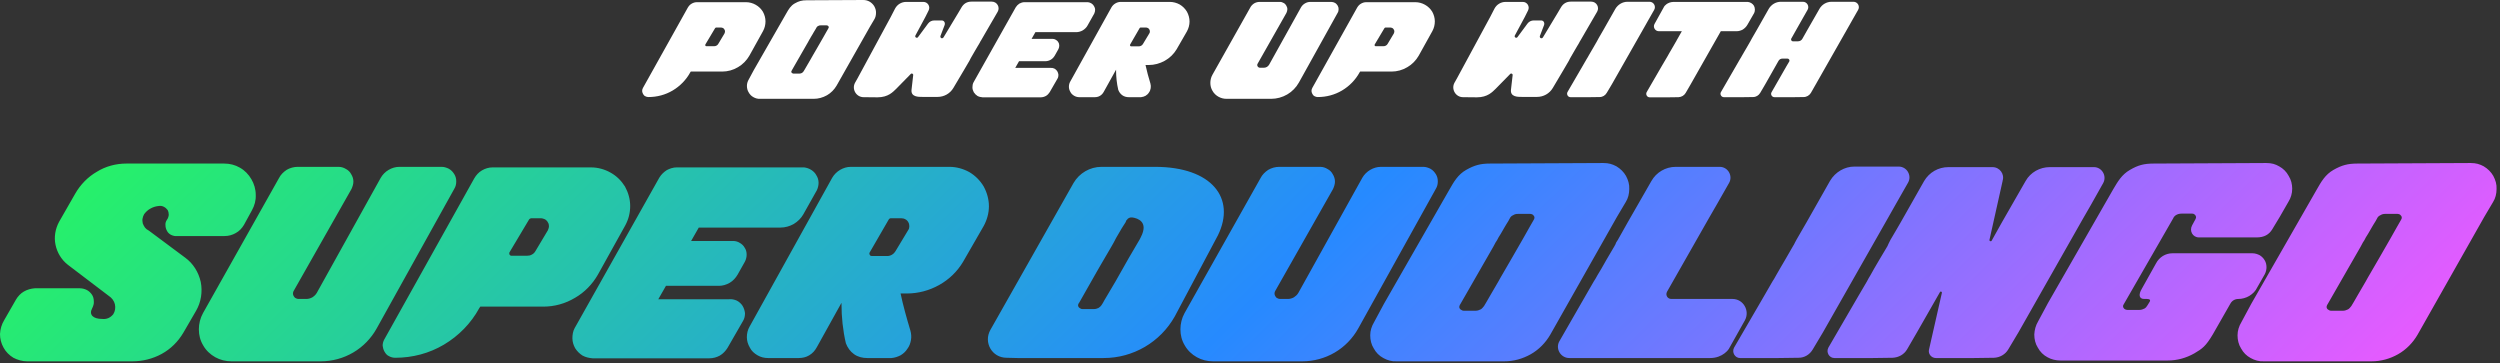<svg width="606" height="88" viewBox="0 0 606 88" fill="none" xmlns="http://www.w3.org/2000/svg"><rect x="0" y="0" width="606" height="88" fill="#333333" stroke="none"/><path fill-rule="evenodd" clip-rule="evenodd" d="M394.135 42.632C393.605 41.704 392.809 40.908 391.815 40.311C390.82 39.781 389.958 39.516 388.632 39.516L361.183 39.648C358.863 39.648 357.404 40.046 355.415 41.173C353.426 42.3 352.431 44.024 351.304 46.013L335.458 73.661L333.071 78.103C332.475 79.098 332.143 80.159 332.143 81.286C332.143 82.413 332.408 83.54 333.005 84.468C333.535 85.463 334.331 86.258 335.326 86.789C336.254 87.319 337.381 87.651 338.508 87.585H364.631C366.885 87.585 369.073 86.988 371.062 85.861C373.051 84.734 374.643 83.076 375.77 81.153L391.947 52.577L394.069 48.997C394.666 48.069 394.931 46.941 394.931 45.814C394.997 44.687 394.666 43.626 394.135 42.632ZM370.788 55.014L370.785 55.019L370.784 55.021C370.242 55.964 369.711 56.889 369.206 57.815L369.204 57.819C368.276 59.409 367.349 60.999 366.421 62.655C365.626 63.98 364.831 65.371 364.036 66.762L364.034 66.766C363.991 66.841 363.946 66.919 363.9 66.998L363.827 67.122L363.789 67.187C363.582 67.539 363.36 67.915 363.172 68.291C362.541 69.343 361.936 70.396 361.341 71.432L361.338 71.437C360.997 72.03 360.659 72.618 360.321 73.197L359.725 74.192L359.672 74.258C359.432 74.559 359.238 74.802 358.929 74.987C358.531 75.186 358.133 75.319 357.736 75.319H354.752C354.553 75.319 354.421 75.252 354.222 75.12C353.89 74.987 353.625 74.589 353.758 74.192C353.824 73.993 353.89 73.86 354.023 73.661C354.752 72.401 355.481 71.125 356.211 69.849C356.94 68.572 357.669 67.296 358.399 66.036C358.995 65.009 359.592 63.965 360.189 62.92C360.786 61.876 361.382 60.832 361.979 59.804L362.509 58.809C362.775 58.412 363.04 58.014 363.239 57.55C363.628 56.966 363.981 56.347 364.325 55.745L364.325 55.744C364.45 55.525 364.574 55.309 364.697 55.097C364.826 54.891 364.945 54.685 365.061 54.483L365.061 54.483C365.245 54.164 365.423 53.856 365.626 53.572C365.692 53.439 365.758 53.323 365.824 53.207C365.891 53.091 365.957 52.975 366.023 52.842C366.156 52.577 366.421 52.312 366.753 52.179C367.15 51.914 367.548 51.848 367.946 51.848H370.93C371.087 51.848 371.203 51.889 371.343 51.94C371.38 51.953 371.419 51.967 371.46 51.98C371.548 52.025 371.637 52.127 371.725 52.23L371.725 52.231C371.77 52.282 371.814 52.334 371.858 52.378C372.057 52.776 371.924 53.041 371.725 53.373C371.414 53.924 371.102 54.467 370.793 55.004L370.788 55.014ZM260.227 44.356C261.62 41.969 264.205 40.444 266.99 40.444H279.985C293.776 40.444 299.611 48.069 295.235 57.019L284.759 76.711C281.245 82.943 274.681 86.789 267.521 86.789H246.635L243.983 86.722C240.469 86.722 238.348 83.01 240.072 79.96L260.227 44.356ZM276.272 58.014L276.538 57.483C278.46 53.77 275.808 52.909 274.482 52.71C273.952 52.643 273.421 52.842 273.156 53.306H273.09C273.057 53.406 273.007 53.505 272.957 53.605L272.957 53.605C272.907 53.705 272.858 53.804 272.825 53.903C272.659 54.135 272.51 54.384 272.361 54.632L272.36 54.633L272.36 54.634L272.36 54.634L272.359 54.634C272.211 54.882 272.062 55.13 271.897 55.362L270.504 57.749C270.383 58.032 270.237 58.29 270.096 58.539C270.006 58.698 269.919 58.853 269.841 59.008L269.311 59.937C268.472 61.334 267.666 62.731 266.847 64.152L266.847 64.153C266.5 64.754 266.151 65.359 265.797 65.97L261.62 73.33C261.518 73.431 261.456 73.571 261.402 73.69C261.386 73.727 261.37 73.762 261.354 73.794C261.222 74.192 261.487 74.589 261.819 74.722C261.951 74.855 262.15 74.921 262.349 74.921H265.2C265.598 74.921 265.929 74.788 266.261 74.656C266.592 74.457 266.791 74.258 266.99 73.993C267.255 73.595 267.454 73.263 267.653 72.865C268.581 71.341 269.51 69.749 270.438 68.158C270.57 67.893 270.72 67.644 270.869 67.395L270.869 67.395L270.87 67.394L270.87 67.394C271.019 67.146 271.168 66.898 271.3 66.633C271.664 65.97 272.046 65.307 272.427 64.644L272.429 64.641C272.809 63.979 273.19 63.317 273.554 62.655C274.018 61.892 274.466 61.114 274.913 60.334C275.361 59.555 275.808 58.776 276.272 58.014ZM346.734 40.908C347.33 41.239 347.728 41.704 348.06 42.234C348.391 42.764 348.524 43.361 348.524 43.958C348.524 44.621 348.391 45.218 348.06 45.748L329.23 79.628C327.904 82.015 325.915 84.07 323.528 85.463C321.141 86.855 318.423 87.585 315.704 87.585H294.024C292.631 87.585 291.305 87.253 290.112 86.59C288.918 85.927 287.858 84.932 287.195 83.739C286.465 82.546 286.134 81.219 286.134 79.827C286.134 78.501 286.465 77.109 287.128 75.915L305.56 43.162C305.958 42.367 306.621 41.704 307.417 41.173C308.212 40.709 309.141 40.444 310.069 40.444H320.014C320.677 40.444 321.274 40.643 321.804 40.974C322.335 41.239 322.799 41.704 323.064 42.234C323.395 42.764 323.594 43.361 323.594 44.024C323.594 44.621 323.395 45.218 323.13 45.814L309.141 70.479C309.008 70.677 308.942 70.876 308.942 71.142C308.942 71.407 309.008 71.606 309.141 71.805C309.273 72.004 309.406 72.202 309.605 72.269C309.804 72.401 310.069 72.468 310.268 72.468H312.19C312.655 72.468 313.185 72.335 313.649 72.07C314.047 71.805 314.445 71.473 314.71 71.009L330.225 43.096C330.689 42.3 331.352 41.637 332.147 41.173C332.943 40.709 333.805 40.444 334.733 40.444H345.01C345.607 40.444 346.203 40.643 346.734 40.908ZM405.131 72.468H419.983C422.568 72.468 424.226 75.319 422.966 77.639L419.055 84.601C419.055 84.601 417.662 86.789 414.546 86.789H414.413H412.623H412.424H380.401C378.279 86.789 376.953 84.468 378.014 82.678L384.379 71.606C385.042 70.479 385.705 69.352 386.368 68.158C386.612 67.816 386.821 67.437 387.02 67.076L387.02 67.075C387.091 66.947 387.16 66.821 387.23 66.699C387.561 66.103 387.893 65.572 388.224 65.042L389.351 63.053L391.34 59.671C391.539 59.34 391.672 59.075 391.738 58.809C391.863 58.643 391.962 58.477 392.051 58.326C392.103 58.237 392.153 58.154 392.202 58.08C392.6 57.384 392.998 56.671 393.396 55.959C393.793 55.246 394.191 54.533 394.589 53.837L400.291 43.892C401.484 41.77 403.739 40.444 406.192 40.444H416.867C418.856 40.444 420.115 42.632 419.121 44.356L416.137 49.593L414.148 53.041L404.07 70.744C403.672 71.539 404.203 72.468 405.131 72.468ZM460.251 40.378H449.51C447.123 40.378 444.869 41.704 443.609 43.825L437.973 53.77C437.111 55.229 436.316 56.621 435.52 58.014L435.122 58.743C435.103 58.781 435.084 58.82 435.065 58.86L435.025 58.946C434.921 59.165 434.809 59.404 434.658 59.605L432.669 63.053L431.542 64.975C431.376 65.274 431.211 65.556 431.045 65.838C430.879 66.119 430.713 66.401 430.548 66.699C430.509 66.766 430.471 66.835 430.432 66.904L430.382 66.996L430.338 67.075L430.338 67.076C430.139 67.437 429.93 67.816 429.686 68.158C429.354 68.722 429.023 69.302 428.691 69.882C428.36 70.462 428.028 71.042 427.697 71.606L420.337 84.269C419.74 85.397 420.536 86.789 421.796 86.789H431.078L435.984 86.722C437.443 86.722 438.703 85.927 439.432 84.667L441.885 80.556L457.532 53.041L459.521 49.527L462.505 44.289C463.5 42.566 462.24 40.378 460.251 40.378ZM496.898 40.51H507.572C509.495 40.51 510.755 42.632 509.826 44.356L506.843 49.66L504.854 53.108L489.273 80.556L486.82 84.667C486.09 85.927 484.764 86.656 483.372 86.722L478.466 86.789H475.747H469.25C468.189 86.789 467.327 85.794 467.592 84.734L470.708 71.009C470.775 70.677 470.377 70.545 470.244 70.81L464.675 80.556L462.288 84.667C461.559 85.927 460.233 86.656 458.774 86.722L453.934 86.789H444.652C443.392 86.789 442.596 85.397 443.193 84.269L450.553 71.606L452.542 68.224C452.807 67.694 453.072 67.23 453.404 66.699C453.569 66.434 453.718 66.153 453.868 65.871C454.017 65.589 454.166 65.307 454.332 65.042L455.459 63.119L457.514 59.671C457.547 59.572 457.597 59.472 457.647 59.373C457.697 59.274 457.746 59.174 457.779 59.075L458.244 58.146C458.77 57.296 459.272 56.421 459.779 55.536L459.78 55.534L459.781 55.533L459.781 55.532L459.79 55.517L459.793 55.512C460.112 54.956 460.432 54.396 460.763 53.837L466.399 43.892C467.658 41.77 469.846 40.51 472.3 40.51H482.974C484.764 40.51 485.958 42.234 485.427 43.825V43.892L482.245 58.146C482.179 58.478 482.643 58.611 482.775 58.345L485.295 53.837L490.997 43.892C492.19 41.77 494.444 40.51 496.898 40.51ZM554.77 42.632C554.24 41.637 553.444 40.842 552.45 40.311C551.521 39.781 550.66 39.516 549.333 39.516L522.017 39.648C519.697 39.648 518.238 40.046 516.315 41.173C514.35 42.287 513.355 43.983 512.244 45.879V45.879L512.244 45.879L512.204 45.947L496.425 73.462L494.038 77.904C493.441 78.899 493.176 79.96 493.11 81.087C493.11 82.214 493.375 83.341 493.971 84.269C494.502 85.264 495.297 86.059 496.292 86.59C497.22 87.12 498.347 87.386 499.408 87.386H525.465C527.719 87.386 529.907 86.789 531.896 85.662C533.819 84.535 534.681 83.938 536.405 81.021L540.648 73.595C541.046 72.865 541.775 72.468 542.571 72.468C543.499 72.468 544.427 72.202 545.223 71.738C546.085 71.208 546.748 70.545 547.146 69.683L549.002 66.434C549.267 65.904 549.4 65.307 549.4 64.777C549.4 64.18 549.267 63.583 548.936 63.053C548.67 62.589 548.206 62.125 547.742 61.859C547.212 61.594 546.615 61.395 546.018 61.395H526.592C524.934 61.395 523.409 62.324 522.614 63.848L519.166 70.014C518.371 71.341 518.437 72.468 519.763 72.468C519.814 72.468 519.876 72.466 519.946 72.464C520.499 72.45 521.501 72.423 521.089 73.131L520.558 73.993C520.36 74.324 520.161 74.589 519.829 74.788C519.431 74.987 519.034 75.12 518.636 75.12H515.652C515.495 75.12 515.379 75.078 515.239 75.028C515.202 75.015 515.163 75.001 515.122 74.987C514.79 74.788 514.525 74.457 514.658 73.993L526.791 52.909C526.923 52.577 527.122 52.378 527.388 52.179C527.785 51.914 528.316 51.782 528.78 51.782H531.299C531.498 51.782 531.697 51.782 531.83 51.914C532.029 51.98 532.161 52.113 532.228 52.312C532.427 52.643 532.294 52.909 532.095 53.306C532.067 53.349 532.05 53.373 532.035 53.398C532.015 53.431 531.997 53.465 531.956 53.544L531.954 53.546C531.88 53.687 531.731 53.968 531.366 54.632C530.636 55.959 531.498 57.55 533.023 57.55H547.013C548.869 57.55 549.997 56.82 550.726 55.693L552.649 52.511L554.704 48.931C555.301 48.002 555.632 46.875 555.632 45.748C555.632 44.687 555.367 43.56 554.77 42.632ZM602.051 40.311C603.046 40.908 603.841 41.704 604.372 42.632C604.902 43.626 605.234 44.687 605.167 45.814C605.167 46.941 604.902 48.069 604.305 48.997L602.184 52.577L586.006 81.153C584.879 83.076 583.288 84.734 581.299 85.861C579.31 86.988 577.122 87.585 574.867 87.585H548.745C547.617 87.651 546.49 87.319 545.562 86.789C544.568 86.258 543.772 85.463 543.241 84.468C542.645 83.54 542.38 82.413 542.38 81.286C542.38 80.159 542.711 79.098 543.308 78.103L545.695 73.661L561.541 46.013C562.668 44.024 563.662 42.3 565.652 41.173C567.641 40.046 569.099 39.648 571.42 39.648L598.869 39.516C600.195 39.516 601.057 39.781 602.051 40.311ZM581.021 55.019L581.024 55.014L581.03 55.004C581.338 54.467 581.65 53.924 581.962 53.373C582.161 53.041 582.293 52.776 582.094 52.378C582.05 52.334 582.006 52.282 581.962 52.231C581.873 52.128 581.785 52.025 581.697 51.98C581.655 51.967 581.616 51.953 581.579 51.939C581.439 51.889 581.324 51.848 581.166 51.848H578.183C577.785 51.848 577.387 51.914 576.989 52.179C576.658 52.312 576.392 52.577 576.26 52.842C576.193 52.975 576.127 53.091 576.061 53.207L576.061 53.207L576.06 53.209C575.994 53.325 575.928 53.44 575.862 53.572C575.659 53.856 575.481 54.164 575.298 54.483L575.296 54.485C575.18 54.686 575.062 54.892 574.934 55.097C574.81 55.309 574.686 55.525 574.562 55.744C574.218 56.347 573.864 56.966 573.475 57.55C573.276 58.014 573.011 58.411 572.746 58.809L572.746 58.809L572.215 59.804C571.619 60.831 571.023 61.874 570.427 62.918L570.425 62.92C569.828 63.965 569.232 65.009 568.635 66.036C567.906 67.296 567.176 68.572 566.447 69.849C565.718 71.125 564.988 72.401 564.259 73.661C564.127 73.86 564.06 73.993 563.994 74.192C563.861 74.589 564.127 74.987 564.458 75.12C564.657 75.252 564.79 75.319 564.988 75.319H567.972C568.37 75.319 568.768 75.186 569.165 74.987C569.475 74.802 569.669 74.558 569.909 74.257L569.961 74.192L570.558 73.197C570.897 72.616 571.235 72.027 571.577 71.431C572.172 70.396 572.777 69.343 573.409 68.291C573.596 67.915 573.817 67.54 574.024 67.189L574.024 67.188L574.025 67.187C574.11 67.042 574.193 66.901 574.271 66.766C575.066 65.373 575.862 63.981 576.658 62.655C577.586 60.997 578.514 59.406 579.442 57.815C579.948 56.889 580.48 55.962 581.021 55.019ZM60.931 43.428C60.268 42.3 59.34 41.306 58.147 40.643C57.02 39.98 55.694 39.648 54.367 39.648H30.631C28.112 39.648 25.593 40.312 23.471 41.638C21.283 42.897 19.493 44.754 18.233 46.942L14.321 53.771C13.393 55.495 13.062 57.484 13.459 59.34C13.857 61.263 14.918 62.987 16.443 64.18L26.388 71.739C27.117 72.203 27.648 72.932 27.847 73.728C28.046 74.59 27.913 75.451 27.449 76.181C27.117 76.579 26.72 76.91 26.256 77.109C25.791 77.308 25.261 77.374 24.731 77.308C22.609 77.308 21.482 76.313 22.344 74.722C22.609 74.192 22.808 73.595 22.741 73.065C22.741 72.468 22.609 71.871 22.277 71.407C21.946 70.943 21.548 70.545 21.018 70.28C20.487 70.015 19.891 69.882 19.36 69.882H8.42C7.492 69.948 6.564 70.214 5.768 70.678C4.973 71.142 4.31 71.871 3.846 72.667L0.995 77.639C0.398 78.634 0.066 79.761 0 80.954C0 82.082 0.265 83.209 0.862 84.27C1.392 85.264 2.254 86.126 3.249 86.723C4.243 87.253 5.437 87.585 6.564 87.585H32.09C34.543 87.585 36.996 86.988 39.184 85.794C41.372 84.601 43.163 82.811 44.422 80.689L47.538 75.319C48.732 73.263 49.13 70.744 48.666 68.357C48.135 65.97 46.809 63.849 44.886 62.456L36.068 55.892C35.67 55.694 35.405 55.495 35.14 55.163C34.941 54.898 34.742 54.5 34.61 54.169L34.61 54.169C34.543 53.771 34.477 53.373 34.543 53.041C34.61 52.644 34.742 52.246 34.941 51.914C35.339 51.384 35.869 50.853 36.532 50.522C37.129 50.19 37.792 49.992 38.521 49.925C38.919 49.859 39.317 49.925 39.715 50.124C40.113 50.323 40.378 50.588 40.643 50.92C40.842 51.318 40.908 51.715 40.908 52.113C40.842 52.577 40.709 52.975 40.444 53.307C40.179 53.704 40.046 54.169 40.113 54.633C40.113 55.097 40.245 55.561 40.51 56.025C40.709 56.423 41.107 56.754 41.505 56.953C41.969 57.152 42.433 57.285 42.897 57.218H54.434C55.428 57.218 56.357 56.953 57.152 56.489C58.014 56.025 58.677 55.296 59.141 54.5L61.064 50.986C61.727 49.793 62.059 48.533 61.992 47.207C61.992 45.881 61.594 44.555 60.931 43.428ZM110.129 42.234C109.798 41.704 109.4 41.24 108.803 40.908C108.273 40.643 107.676 40.444 107.08 40.444H96.803C95.875 40.444 95.013 40.709 94.217 41.173C93.421 41.638 92.758 42.3 92.294 43.096L76.78 71.009C76.514 71.473 76.117 71.805 75.719 72.07C75.255 72.335 74.724 72.468 74.26 72.468H72.337C72.138 72.468 71.873 72.402 71.674 72.269C71.475 72.203 71.343 72.004 71.21 71.805C71.078 71.606 71.011 71.407 71.011 71.142C71.011 70.877 71.078 70.678 71.21 70.479L85.2 45.815C85.465 45.218 85.664 44.621 85.664 44.024C85.664 43.361 85.465 42.765 85.134 42.234C84.868 41.704 84.404 41.24 83.874 40.974C83.344 40.643 82.747 40.444 82.084 40.444H72.138C71.21 40.444 70.282 40.709 69.486 41.173C68.691 41.704 68.028 42.367 67.63 43.162L49.198 75.916C48.535 77.109 48.203 78.501 48.203 79.827C48.203 81.22 48.535 82.546 49.264 83.739C49.927 84.933 50.988 85.927 52.182 86.59C53.375 87.253 54.701 87.585 56.093 87.585H77.774C80.493 87.585 83.211 86.855 85.598 85.463C87.985 84.071 89.974 82.015 91.3 79.629L110.129 45.748C110.461 45.218 110.594 44.621 110.594 43.958C110.594 43.361 110.461 42.765 110.129 42.234ZM147.984 41.836C149.442 42.632 150.636 43.825 151.498 45.218C152.293 46.676 152.757 48.268 152.757 49.925C152.757 51.583 152.36 53.174 151.564 54.633L144.934 66.567C143.608 68.888 141.685 70.877 139.364 72.203C137.044 73.595 134.392 74.324 131.74 74.324H116.424L116.159 74.722C114.17 78.369 111.186 81.419 107.606 83.54C104.026 85.662 99.981 86.723 95.804 86.723C95.274 86.723 94.743 86.59 94.279 86.325C93.815 86.126 93.484 85.728 93.218 85.264C92.953 84.8 92.82 84.336 92.754 83.805C92.754 83.275 92.887 82.745 93.152 82.281L114.965 43.229C115.429 42.433 116.026 41.77 116.822 41.306C117.617 40.842 118.479 40.577 119.408 40.577H143.276C144.934 40.577 146.591 41.041 147.984 41.836ZM129.751 60.931L132.801 55.826C132.933 55.495 133.066 55.163 133.066 54.832C133.066 54.5 132.999 54.169 132.801 53.903C132.668 53.572 132.403 53.373 132.138 53.174C131.806 53.041 131.475 52.909 131.143 52.909H128.756C128.659 52.909 128.598 52.944 128.52 52.989C128.491 53.006 128.46 53.024 128.425 53.041C128.38 53.041 128.336 53.1 128.292 53.159C128.27 53.189 128.248 53.218 128.226 53.24L123.518 61.13C123.452 61.197 123.452 61.329 123.452 61.395C123.452 61.528 123.452 61.661 123.518 61.727L123.717 61.926C123.784 61.992 123.916 61.992 123.982 61.992H127.762C128.159 61.992 128.557 61.926 128.889 61.727C129.287 61.528 129.552 61.263 129.751 60.931ZM197.893 42.499C197.628 41.969 197.164 41.505 196.633 41.173C196.103 40.842 195.506 40.643 194.909 40.577H164.013C163.217 40.577 162.355 40.842 161.626 41.24C160.896 41.704 160.3 42.3 159.836 43.03L139.282 79.562C138.884 80.291 138.752 81.153 138.752 82.015C138.752 82.877 139.017 83.673 139.415 84.402C139.879 85.132 140.476 85.728 141.205 86.192C141.934 86.59 142.796 86.789 143.658 86.855H171.969C172.897 86.855 173.759 86.59 174.488 86.192C175.284 85.728 175.881 85.065 176.345 84.336L180.124 77.772C180.456 77.242 180.588 76.579 180.588 75.916C180.522 75.319 180.323 74.656 179.991 74.125C179.66 73.595 179.129 73.131 178.599 72.866C178.002 72.6 177.339 72.468 176.743 72.534H159.57L161.427 69.285H174.289C175.151 69.285 176.08 69.02 176.875 68.556C177.671 68.092 178.334 67.363 178.798 66.567L180.588 63.385C180.853 62.854 180.986 62.257 180.986 61.727C180.986 61.13 180.853 60.533 180.522 60.069C180.257 59.539 179.793 59.141 179.328 58.876C178.798 58.544 178.268 58.412 177.671 58.412H167.527L169.383 55.163H189.207C190.335 55.163 191.462 54.832 192.39 54.301C193.384 53.704 194.18 52.909 194.71 51.981L198.026 46.08C198.291 45.483 198.423 44.886 198.423 44.29C198.423 43.627 198.224 43.03 197.893 42.499ZM234.942 41.704C236.4 42.566 237.594 43.759 238.456 45.218C239.251 46.676 239.715 48.334 239.715 49.992C239.715 51.649 239.251 53.307 238.456 54.765L233.417 63.517C232.024 65.838 230.035 67.76 227.648 69.087C225.262 70.412 222.61 71.142 219.825 71.142H218.3C218.897 73.993 219.825 77.308 220.687 80.159C220.886 80.888 220.952 81.684 220.819 82.413C220.687 83.209 220.422 83.938 219.957 84.535C219.56 85.198 218.963 85.728 218.3 86.126C217.637 86.457 216.908 86.723 216.112 86.789H210.211C209.084 86.789 207.957 86.524 207.029 85.861C206.1 85.198 205.437 84.27 205.04 83.209C204.31 80.093 203.979 76.844 203.979 73.661V73.396L198.012 84.137C197.547 84.999 196.951 85.662 196.155 86.126C195.426 86.59 194.498 86.789 193.636 86.789H186.143C185.282 86.789 184.42 86.59 183.624 86.126C182.828 85.662 182.165 85.065 181.768 84.27C181.303 83.474 181.038 82.612 181.038 81.75C181.038 80.822 181.237 79.96 181.701 79.164L201.724 43.096C202.189 42.3 202.852 41.638 203.647 41.173C204.443 40.709 205.305 40.444 206.233 40.444H230.168C231.825 40.444 233.483 40.908 234.942 41.704ZM217.04 60.931L220.156 55.76C220.355 55.495 220.422 55.163 220.422 54.832C220.422 54.5 220.355 54.169 220.156 53.837C220.024 53.572 219.759 53.307 219.493 53.174C219.162 52.975 218.83 52.909 218.499 52.909H215.979C215.847 52.909 215.78 52.909 215.648 52.975L215.449 53.174L210.808 61.197C210.742 61.263 210.741 61.329 210.741 61.462C210.741 61.528 210.742 61.661 210.808 61.727C210.874 61.86 210.94 61.926 211.007 61.992C211.034 61.992 211.073 62.004 211.118 62.017C211.183 62.036 211.261 62.059 211.338 62.059H215.117C215.515 62.059 215.913 61.926 216.245 61.727C216.576 61.528 216.841 61.263 217.04 60.931Z" fill="url(#paint0_linear_102_9189)"/><path d="M184.927 2.841C184.498 2.148 183.903 1.553 183.176 1.156C182.483 0.76 181.657 0.529 180.831 0.529H168.936C168.474 0.529 168.044 0.661 167.648 0.892C167.251 1.123 166.954 1.454 166.723 1.85L155.853 21.311C155.72 21.542 155.654 21.806 155.654 22.07C155.687 22.335 155.753 22.566 155.886 22.797C156.018 23.029 156.183 23.227 156.414 23.326C156.645 23.458 156.91 23.524 157.174 23.524C159.256 23.524 161.271 22.996 163.055 21.938C164.839 20.881 166.326 19.361 167.317 17.544L167.449 17.346H175.082C176.403 17.346 177.725 16.982 178.881 16.289C180.038 15.628 180.996 14.637 181.657 13.48L184.961 7.533C185.357 6.806 185.555 6.013 185.555 5.187C185.555 4.361 185.324 3.568 184.927 2.841ZM175.61 8.128L174.09 10.672C173.991 10.837 173.859 10.969 173.661 11.068C173.496 11.167 173.298 11.2 173.099 11.2H171.216C171.183 11.2 171.117 11.2 171.084 11.167C171.051 11.134 171.018 11.101 170.985 11.068C170.952 11.035 170.952 10.969 170.952 10.903C170.952 10.87 170.952 10.804 170.985 10.771L173.331 6.839C173.364 6.806 173.397 6.74 173.43 6.74C173.496 6.707 173.529 6.674 173.595 6.674H174.784C174.949 6.674 175.115 6.74 175.28 6.806C175.412 6.905 175.544 7.004 175.61 7.17C175.709 7.302 175.742 7.467 175.742 7.632C175.742 7.797 175.676 7.963 175.61 8.128Z" fill="white"/><path d="M211.946 1.553C211.682 1.09 211.285 0.694 210.79 0.396C210.294 0.132 209.864 0 209.204 0L195.525 0.066C194.369 0.066 193.642 0.264 192.651 0.826C191.66 1.388 191.164 2.247 190.602 3.238L182.706 17.015L181.516 19.229C181.219 19.725 181.054 20.253 181.054 20.815C181.054 21.377 181.186 21.938 181.483 22.401C181.748 22.896 182.144 23.293 182.64 23.557C183.102 23.822 183.664 23.987 184.226 23.954H197.243C198.367 23.954 199.457 23.656 200.448 23.095C201.439 22.533 202.232 21.707 202.794 20.749L210.856 6.509L211.913 4.725C212.21 4.262 212.342 3.7 212.342 3.139C212.375 2.577 212.21 2.048 211.946 1.553ZM200.779 6.905C200.349 7.665 199.92 8.392 199.523 9.119C199.06 9.912 198.598 10.705 198.135 11.531C197.739 12.192 197.342 12.886 196.946 13.579C196.814 13.811 196.649 14.075 196.516 14.339C196.021 15.165 195.558 15.991 195.096 16.784C194.997 16.949 194.897 17.115 194.798 17.28C194.666 17.445 194.567 17.577 194.402 17.676C194.204 17.775 194.005 17.841 193.807 17.841H192.32C192.221 17.841 192.155 17.808 192.056 17.742C191.891 17.676 191.759 17.478 191.825 17.28C191.858 17.181 191.891 17.115 191.957 17.015C192.684 15.76 193.411 14.471 194.138 13.216C194.732 12.192 195.327 11.134 195.922 10.11L196.186 9.615C196.318 9.416 196.45 9.218 196.549 8.987C196.814 8.59 197.045 8.161 197.276 7.764C197.442 7.5 197.574 7.236 197.739 7.004C197.805 6.872 197.871 6.773 197.937 6.641C198.003 6.509 198.135 6.377 198.301 6.311C198.499 6.178 198.697 6.145 198.895 6.145H200.382C200.481 6.145 200.547 6.178 200.646 6.211C200.712 6.245 200.779 6.344 200.845 6.41C200.944 6.608 200.878 6.74 200.779 6.905Z" fill="white"/><path d="M240.421 0.396H237.183H235.432C234.408 0.396 233.582 0.892 233.053 1.817L232.293 3.106L228.692 9.086C228.593 9.218 228.461 9.284 228.328 9.284C228.064 9.284 227.866 8.987 227.965 8.722L228.989 6.046C229.154 5.452 228.824 4.956 228.262 4.956H226.478C225.884 4.956 225.322 5.22 224.958 5.716L222.514 9.02C222.447 9.119 222.348 9.152 222.249 9.152C221.952 9.185 221.754 8.855 221.886 8.623L224.298 4.13L225.091 2.544C225.586 1.586 224.892 0.463 223.835 0.463H219.639C218.516 0.463 217.491 1.09 216.963 2.082L215.906 4.13L207.844 19.031L207.282 20.022C206.39 21.608 207.547 23.557 209.331 23.557L212.701 23.59C215.311 23.59 216.467 22.269 217.227 21.542L220.762 17.941C220.994 17.676 221.423 17.875 221.357 18.238L220.961 21.707C220.729 23.524 222.613 23.491 223.637 23.491H225.124H227.271C228.857 23.491 230.311 22.665 231.104 21.311L233.747 16.85C234.177 16.123 234.573 15.396 235.003 14.703L235.234 14.24C235.267 14.141 235.333 14.042 235.399 13.943L236.39 12.225L236.952 11.267C237.117 10.969 237.282 10.705 237.447 10.441C237.58 10.176 237.712 9.912 237.877 9.681C238.207 9.119 238.538 8.524 238.868 7.963L241.842 2.841C242.469 1.751 241.677 0.396 240.421 0.396Z" fill="white"/><path d="M265.19 1.487C265.058 1.222 264.827 0.991 264.563 0.826C264.298 0.661 264.001 0.562 263.704 0.529H248.307C247.911 0.529 247.481 0.661 247.118 0.859C246.754 1.09 246.457 1.388 246.226 1.751L235.983 19.956C235.785 20.319 235.719 20.749 235.719 21.178C235.719 21.608 235.851 22.004 236.049 22.368C236.281 22.731 236.578 23.029 236.942 23.26C237.305 23.458 237.734 23.557 238.164 23.59H252.272C252.735 23.59 253.164 23.458 253.527 23.26C253.924 23.029 254.221 22.698 254.453 22.335L256.336 19.064C256.501 18.8 256.567 18.469 256.567 18.139C256.534 17.841 256.435 17.511 256.27 17.247C256.105 16.982 255.84 16.751 255.576 16.619C255.279 16.487 254.948 16.421 254.651 16.454H246.094L247.019 14.835H253.428C253.858 14.835 254.32 14.703 254.717 14.471C255.113 14.24 255.444 13.877 255.675 13.48L256.567 11.894C256.699 11.63 256.765 11.333 256.765 11.068C256.765 10.771 256.699 10.474 256.534 10.242C256.402 9.978 256.171 9.78 255.939 9.648C255.675 9.482 255.411 9.416 255.113 9.416H250.058L250.983 7.797H260.862C261.424 7.797 261.986 7.632 262.448 7.368C262.944 7.071 263.34 6.674 263.605 6.211L265.257 3.271C265.389 2.974 265.455 2.676 265.455 2.379C265.455 2.048 265.356 1.751 265.19 1.487Z" fill="white"/><path d="M287.717 2.841C287.287 2.115 286.692 1.52 285.965 1.09C285.239 0.694 284.413 0.463 283.587 0.463H271.659C271.197 0.463 270.767 0.595 270.371 0.826C269.974 1.057 269.644 1.388 269.413 1.784L259.435 19.758C259.203 20.154 259.104 20.584 259.104 21.046C259.104 21.476 259.236 21.905 259.468 22.302C259.666 22.698 259.996 22.996 260.393 23.227C260.789 23.458 261.219 23.557 261.648 23.557H265.382C265.811 23.557 266.274 23.458 266.637 23.227C267.034 22.996 267.331 22.665 267.562 22.236L270.536 16.883V17.015C270.536 18.601 270.701 20.22 271.065 21.773C271.263 22.302 271.593 22.764 272.056 23.095C272.518 23.425 273.08 23.557 273.642 23.557H276.582C276.979 23.524 277.342 23.392 277.673 23.227C278.003 23.029 278.3 22.764 278.499 22.434C278.73 22.137 278.862 21.773 278.928 21.377C278.994 21.013 278.961 20.617 278.862 20.253C278.432 18.833 277.97 17.181 277.673 15.76H278.432C279.82 15.76 281.142 15.396 282.331 14.736C283.521 14.075 284.512 13.117 285.206 11.96L287.717 7.599C288.113 6.872 288.344 6.046 288.344 5.22C288.344 4.394 288.113 3.568 287.717 2.841ZM278.598 8.095L277.045 10.672C276.946 10.837 276.813 10.969 276.648 11.068C276.483 11.167 276.285 11.233 276.087 11.233H274.203C274.137 11.233 274.071 11.2 274.038 11.2C274.005 11.167 273.972 11.134 273.939 11.068C273.906 11.035 273.906 10.969 273.906 10.936C273.906 10.87 273.906 10.837 273.939 10.804L276.252 6.806C276.285 6.773 276.318 6.74 276.351 6.707C276.417 6.674 276.45 6.674 276.516 6.674H277.772C277.937 6.674 278.102 6.707 278.267 6.806C278.399 6.872 278.532 7.004 278.598 7.137C278.697 7.302 278.73 7.467 278.73 7.632C278.73 7.797 278.697 7.963 278.598 8.095Z" fill="white"/><path d="M324.248 1.355C324.083 1.09 323.885 0.859 323.587 0.694C323.323 0.562 323.026 0.463 322.728 0.463H317.607C317.145 0.463 316.715 0.595 316.319 0.826C315.922 1.057 315.592 1.388 315.361 1.784L307.629 15.694C307.497 15.925 307.299 16.09 307.101 16.223C306.869 16.355 306.605 16.421 306.374 16.421H305.416C305.316 16.421 305.184 16.388 305.085 16.322C304.986 16.289 304.92 16.189 304.854 16.09C304.788 15.991 304.755 15.892 304.755 15.76C304.755 15.628 304.788 15.529 304.854 15.43L311.825 3.139C311.957 2.841 312.057 2.544 312.057 2.247C312.057 1.916 311.957 1.619 311.792 1.355C311.66 1.09 311.429 0.859 311.164 0.727C310.9 0.562 310.603 0.463 310.272 0.463H305.316C304.854 0.463 304.391 0.595 303.995 0.826C303.598 1.09 303.268 1.421 303.07 1.817L293.885 18.139C293.554 18.733 293.389 19.427 293.389 20.088C293.389 20.782 293.554 21.443 293.918 22.038C294.248 22.632 294.777 23.128 295.371 23.458C295.966 23.789 296.627 23.954 297.321 23.954H308.125C309.479 23.954 310.834 23.59 312.023 22.896C313.213 22.203 314.204 21.178 314.865 19.989L324.248 3.106C324.413 2.841 324.479 2.544 324.479 2.214C324.479 1.916 324.413 1.619 324.248 1.355Z" fill="white"/><path d="M347.176 2.841C346.746 2.148 346.151 1.553 345.425 1.156C344.731 0.76 343.905 0.529 343.079 0.529H331.184C330.722 0.529 330.292 0.661 329.896 0.892C329.499 1.123 329.202 1.454 328.971 1.85L318.101 21.311C317.969 21.542 317.903 21.806 317.903 22.07C317.936 22.335 318.002 22.566 318.134 22.797C318.266 23.029 318.431 23.227 318.662 23.326C318.894 23.458 319.158 23.524 319.422 23.524C321.504 23.524 323.519 22.996 325.303 21.938C327.088 20.881 328.574 19.361 329.566 17.544L329.698 17.346H337.33C338.651 17.346 339.973 16.982 341.129 16.289C342.286 15.628 343.244 14.637 343.905 13.48L347.209 7.533C347.605 6.806 347.803 6.013 347.803 5.187C347.803 4.361 347.572 3.568 347.176 2.841ZM337.859 8.128L336.339 10.672C336.24 10.837 336.107 10.969 335.909 11.068C335.744 11.167 335.546 11.2 335.347 11.2H333.464C333.431 11.2 333.365 11.2 333.332 11.167C333.299 11.134 333.266 11.101 333.233 11.068C333.2 11.035 333.2 10.969 333.2 10.903C333.2 10.87 333.2 10.804 333.233 10.771L335.579 6.839C335.612 6.806 335.645 6.74 335.678 6.74C335.744 6.707 335.777 6.674 335.843 6.674H337.033C337.198 6.674 337.363 6.74 337.528 6.806C337.66 6.905 337.792 7.004 337.859 7.17C337.958 7.302 337.991 7.467 337.991 7.632C337.991 7.797 337.925 7.963 337.859 8.128Z" fill="white"/><path d="M385.723 0.396H382.486H380.734C379.71 0.396 378.884 0.892 378.356 1.817L377.596 3.106L373.994 9.086C373.895 9.218 373.763 9.284 373.631 9.284C373.367 9.284 373.168 8.987 373.268 8.722L374.292 6.046C374.457 5.452 374.127 4.956 373.565 4.956H371.781C371.186 4.956 370.624 5.22 370.261 5.716L367.816 9.02C367.75 9.119 367.651 9.152 367.552 9.152C367.254 9.185 367.056 8.855 367.188 8.623L369.6 4.13L370.393 2.544C370.889 1.586 370.195 0.463 369.138 0.463H364.942C363.818 0.463 362.794 1.09 362.265 2.082L361.208 4.13L353.146 19.031L352.585 20.022C351.693 21.608 352.849 23.557 354.633 23.557L358.003 23.59C360.613 23.59 361.77 22.269 362.53 21.542L366.065 17.941C366.296 17.676 366.726 17.875 366.66 18.238L366.263 21.707C366.032 23.524 367.915 23.491 368.939 23.491H370.426H372.574C374.16 23.491 375.613 22.665 376.406 21.311L379.049 16.85C379.479 16.123 379.875 15.396 380.305 14.703L380.536 14.24C380.569 14.141 380.635 14.042 380.701 13.943L381.693 12.225L382.254 11.267C382.42 10.969 382.585 10.705 382.75 10.441C382.882 10.176 383.014 9.912 383.179 9.681C383.51 9.119 383.84 8.524 384.171 7.963L387.144 2.841C387.772 1.751 386.979 0.396 385.723 0.396Z" fill="white"/><path d="M399.854 0.43H394.502C393.312 0.43 392.189 1.09 391.561 2.148L388.753 7.104C388.323 7.83 387.927 8.524 387.53 9.218L387.332 9.582C387.266 9.714 387.2 9.879 387.101 10.011L386.11 11.729L385.548 12.687C385.383 12.985 385.218 13.249 385.052 13.546C384.92 13.778 384.788 14.042 384.623 14.273C384.292 14.835 383.962 15.43 383.632 15.991L379.964 22.302C379.667 22.863 380.063 23.557 380.691 23.557H385.317L387.762 23.524C388.488 23.524 389.116 23.128 389.48 22.5L390.702 20.452L398.5 6.74L399.491 4.989L400.978 2.379C401.473 1.52 400.845 0.43 399.854 0.43Z" fill="white"/><path d="M425.154 1.388C424.988 1.123 424.79 0.925 424.526 0.76C424.261 0.595 423.964 0.496 423.667 0.463H406.717C406.684 0.463 406.651 0.463 406.618 0.463H405.726C405.693 0.463 405.693 0.463 405.66 0.463C404.107 0.496 403.413 1.553 403.413 1.553L401.068 5.782C400.605 6.575 401.2 7.566 402.092 7.566H407.676C407.345 8.161 406.982 8.756 406.651 9.383L406.453 9.714C406.387 9.879 406.321 10.011 406.222 10.143L405.231 11.861L404.669 12.819C404.504 13.084 404.372 13.348 404.206 13.645C404.074 13.877 403.909 14.141 403.777 14.372C403.446 14.934 403.116 15.496 402.786 16.057L399.151 22.335C398.854 22.896 399.25 23.59 399.878 23.59H404.471L406.883 23.557C407.576 23.524 408.237 23.161 408.601 22.533L409.79 20.485L417.125 7.566H420.991C421.486 7.566 422.015 7.401 422.444 7.17C422.907 6.872 423.303 6.476 423.568 6.013L425.22 3.139C425.352 2.874 425.385 2.577 425.385 2.28C425.385 1.949 425.286 1.652 425.154 1.388Z" fill="white"/><path d="M449.293 0.43H443.974C442.751 0.43 441.628 1.09 441.033 2.148L438.192 7.104L436.903 9.383C436.705 9.78 436.276 10.011 435.846 10.011H434.624C434.26 10.044 434.029 9.615 434.227 9.317L435.681 6.74L436.672 4.989L438.159 2.379C438.654 1.52 438.027 0.43 437.035 0.43H431.683C430.461 0.43 429.37 1.09 428.742 2.148L425.934 7.104C425.505 7.83 425.108 8.524 424.712 9.218C424.646 9.35 424.579 9.482 424.513 9.582C424.447 9.747 424.381 9.879 424.282 10.011L423.291 11.729L422.729 12.687L422.234 13.546C422.101 13.778 421.969 14.042 421.804 14.273C421.474 14.835 421.143 15.43 420.813 15.991L417.146 22.335C416.848 22.863 417.245 23.557 417.872 23.557H422.498L424.943 23.524C425.67 23.524 426.298 23.128 426.661 22.533L427.883 20.452L431.121 14.736C431.32 14.405 431.65 14.207 432.046 14.207H433.269C433.665 14.207 433.897 14.604 433.698 14.934C433.5 15.297 433.302 15.628 433.071 15.991L429.436 22.335C429.106 22.863 429.502 23.557 430.13 23.557H434.789L437.201 23.524C437.928 23.524 438.588 23.128 438.952 22.533L440.141 20.452L447.939 6.74L448.93 4.989L450.417 2.379C450.912 1.52 450.284 0.43 449.293 0.43Z" fill="white"/><defs><linearGradient id="paint0_linear_102_9189" x1="-8.16" y1="29.625" x2="320.475" y2="370.263" gradientUnits="userSpaceOnUse"><stop stop-color="#26FF55"/><stop offset="0.524" stop-color="#268AFF"/><stop offset="1" stop-color="#FC55FF"/></linearGradient></defs></svg>